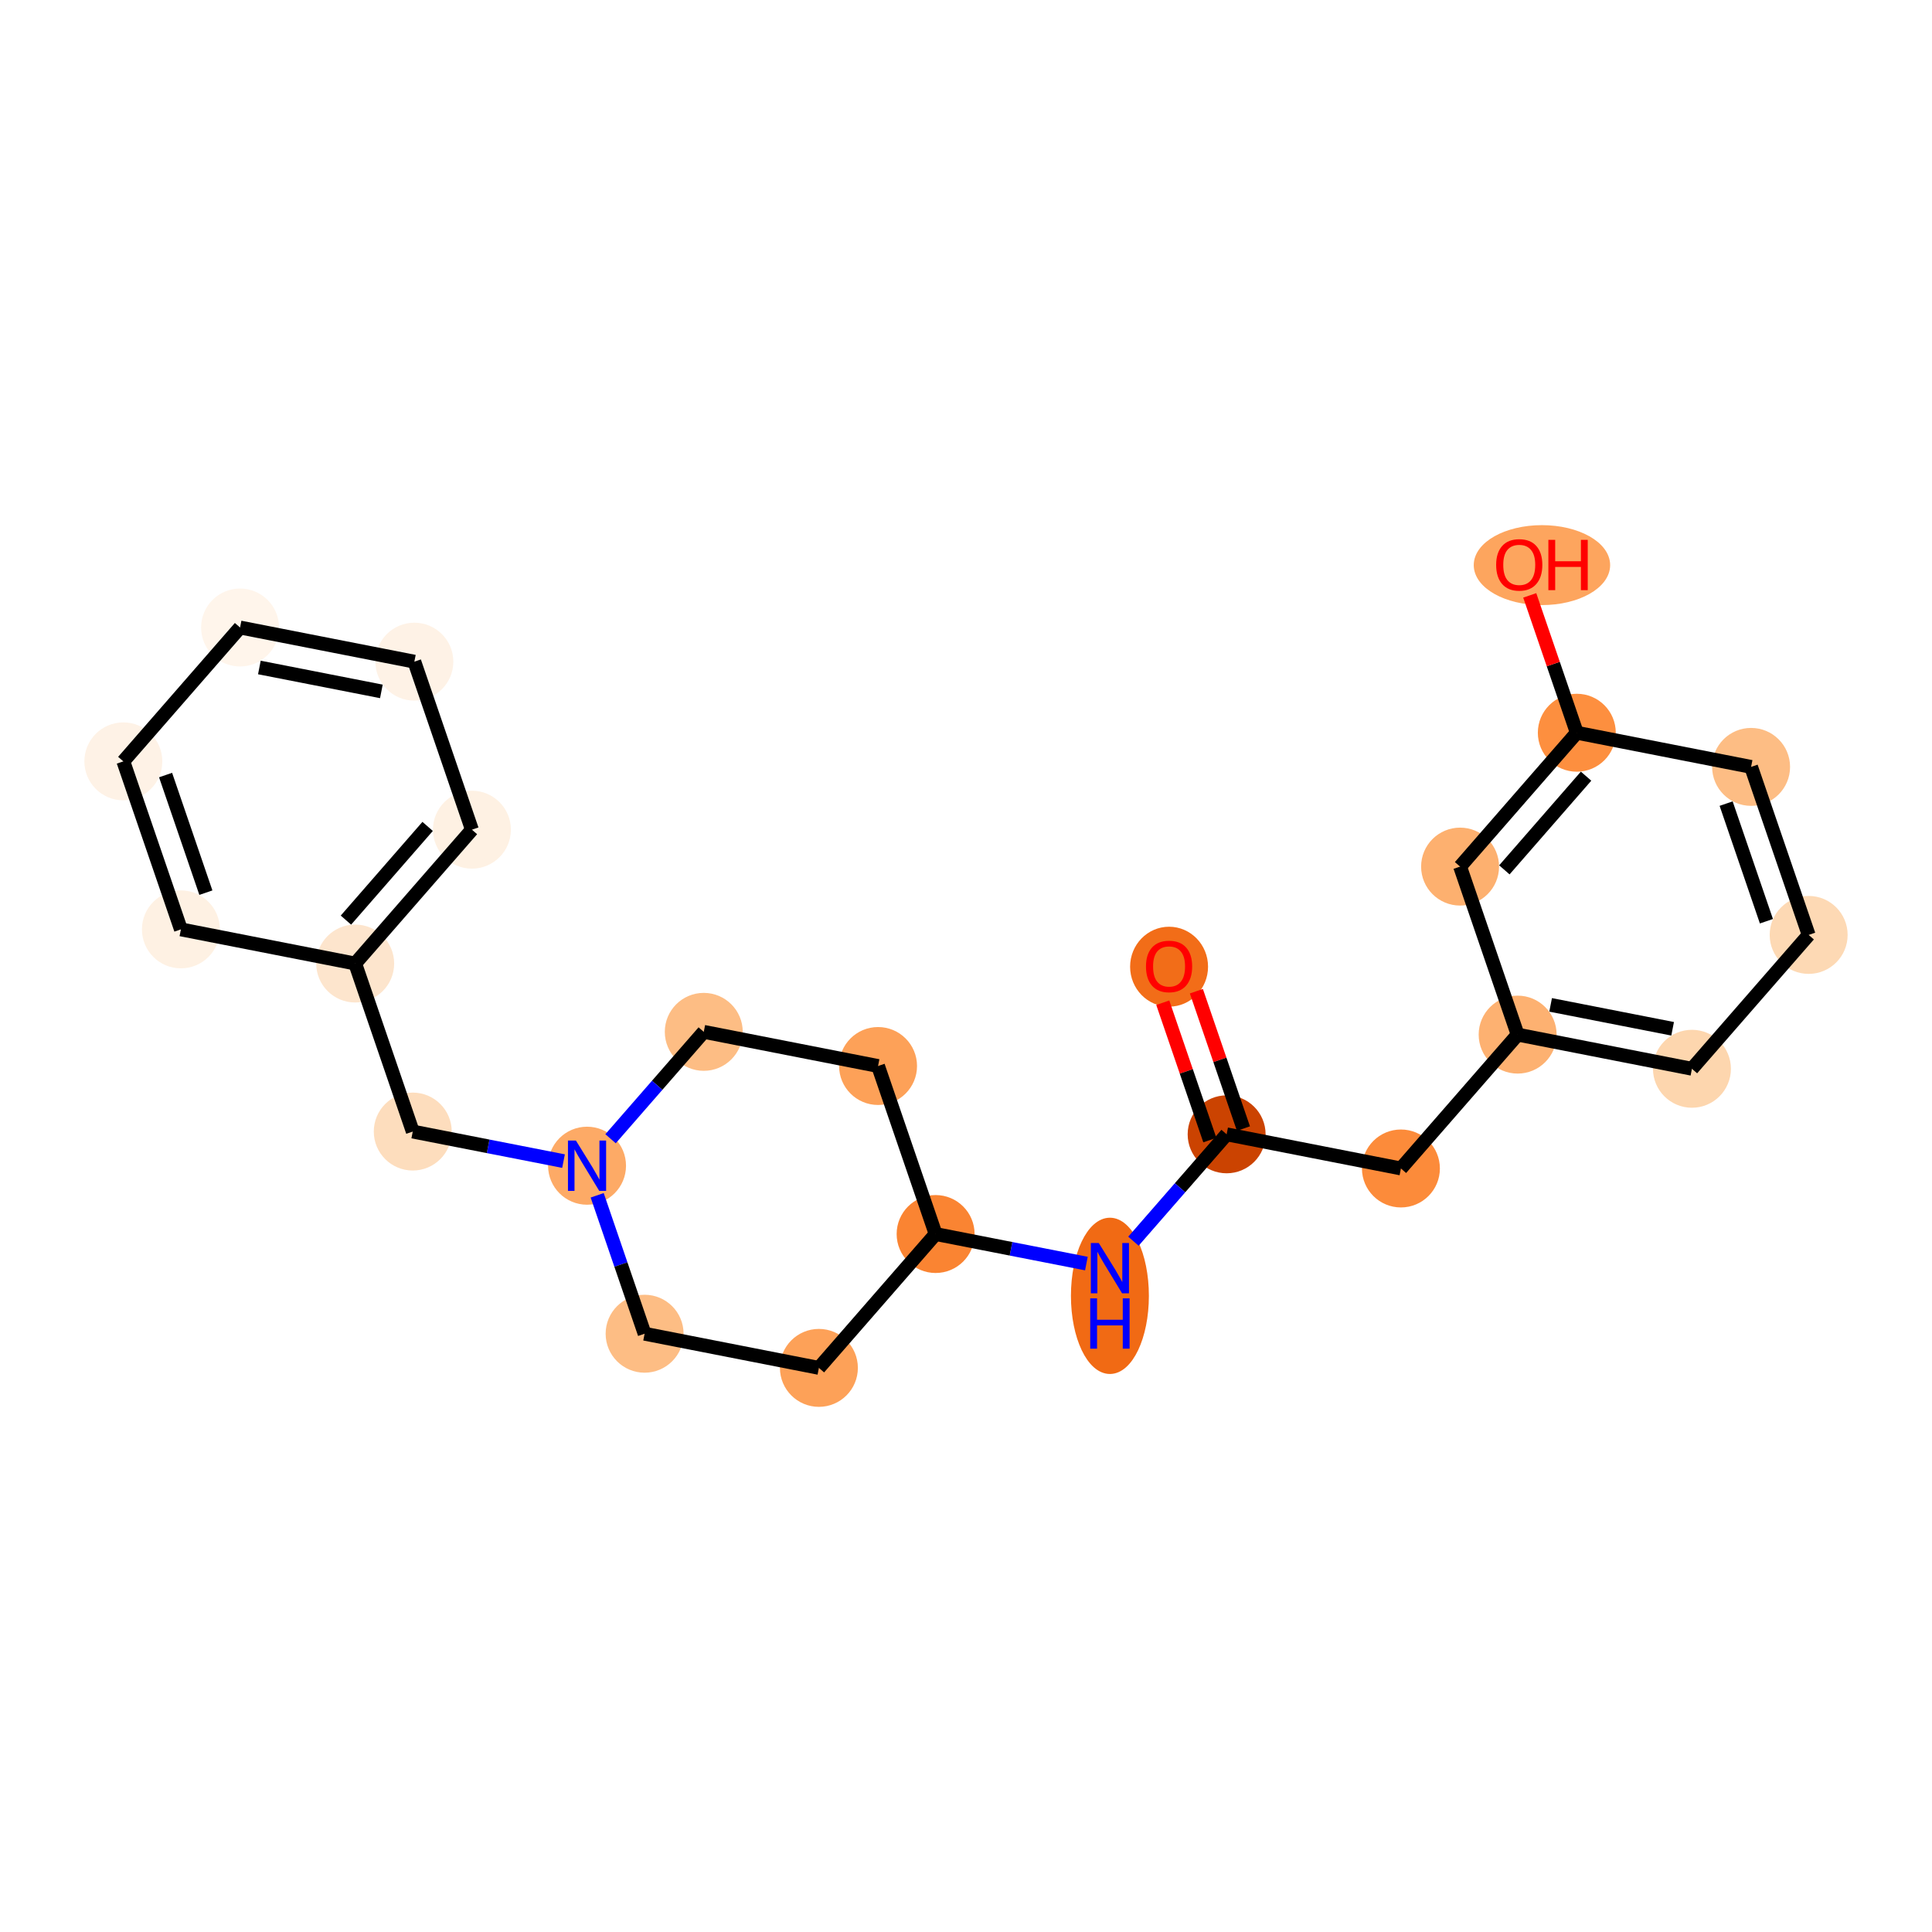 <?xml version='1.0' encoding='iso-8859-1'?>
<svg version='1.1' baseProfile='full'
              xmlns='http://www.w3.org/2000/svg'
                      xmlns:rdkit='http://www.rdkit.org/xml'
                      xmlns:xlink='http://www.w3.org/1999/xlink'
                  xml:space='preserve'
width='280px' height='280px' viewBox='0 0 280 280'>
<!-- END OF HEADER -->
<rect style='opacity:1.0;fill:#FFFFFF;stroke:none' width='280' height='280' x='0' y='0'> </rect>
<ellipse cx='169.431' cy='140.101' rx='5.148' ry='5.293'  style='fill:#F26D18;fill-rule:evenodd;stroke:#F26D18;stroke-width:1.0px;stroke-linecap:butt;stroke-linejoin:miter;stroke-opacity:1' />
<ellipse cx='177.773' cy='164.394' rx='5.148' ry='5.148'  style='fill:#CB4301;fill-rule:evenodd;stroke:#CB4301;stroke-width:1.0px;stroke-linecap:butt;stroke-linejoin:miter;stroke-opacity:1' />
<ellipse cx='203.032' cy='169.344' rx='5.148' ry='5.148'  style='fill:#FC8B3A;fill-rule:evenodd;stroke:#FC8B3A;stroke-width:1.0px;stroke-linecap:butt;stroke-linejoin:miter;stroke-opacity:1' />
<ellipse cx='219.949' cy='149.944' rx='5.148' ry='5.148'  style='fill:#FDB171;fill-rule:evenodd;stroke:#FDB171;stroke-width:1.0px;stroke-linecap:butt;stroke-linejoin:miter;stroke-opacity:1' />
<ellipse cx='245.208' cy='154.895' rx='5.148' ry='5.148'  style='fill:#FDD6AE;fill-rule:evenodd;stroke:#FDD6AE;stroke-width:1.0px;stroke-linecap:butt;stroke-linejoin:miter;stroke-opacity:1' />
<ellipse cx='262.125' cy='135.495' rx='5.148' ry='5.148'  style='fill:#FDD9B4;fill-rule:evenodd;stroke:#FDD9B4;stroke-width:1.0px;stroke-linecap:butt;stroke-linejoin:miter;stroke-opacity:1' />
<ellipse cx='253.782' cy='111.144' rx='5.148' ry='5.148'  style='fill:#FDBD84;fill-rule:evenodd;stroke:#FDBD84;stroke-width:1.0px;stroke-linecap:butt;stroke-linejoin:miter;stroke-opacity:1' />
<ellipse cx='228.523' cy='106.194' rx='5.148' ry='5.148'  style='fill:#FD8F3F;fill-rule:evenodd;stroke:#FD8F3F;stroke-width:1.0px;stroke-linecap:butt;stroke-linejoin:miter;stroke-opacity:1' />
<ellipse cx='223.47' cy='81.901' rx='9.384' ry='5.293'  style='fill:#FDA55E;fill-rule:evenodd;stroke:#FDA55E;stroke-width:1.0px;stroke-linecap:butt;stroke-linejoin:miter;stroke-opacity:1' />
<ellipse cx='211.606' cy='125.594' rx='5.148' ry='5.148'  style='fill:#FDB06F;fill-rule:evenodd;stroke:#FDB06F;stroke-width:1.0px;stroke-linecap:butt;stroke-linejoin:miter;stroke-opacity:1' />
<ellipse cx='160.857' cy='187.804' rx='5.148' ry='10.824'  style='fill:#F16A14;fill-rule:evenodd;stroke:#F16A14;stroke-width:1.0px;stroke-linecap:butt;stroke-linejoin:miter;stroke-opacity:1' />
<ellipse cx='135.597' cy='178.844' rx='5.148' ry='5.148'  style='fill:#FA8432;fill-rule:evenodd;stroke:#FA8432;stroke-width:1.0px;stroke-linecap:butt;stroke-linejoin:miter;stroke-opacity:1' />
<ellipse cx='127.255' cy='154.494' rx='5.148' ry='5.148'  style='fill:#FDA158;fill-rule:evenodd;stroke:#FDA158;stroke-width:1.0px;stroke-linecap:butt;stroke-linejoin:miter;stroke-opacity:1' />
<ellipse cx='101.996' cy='149.544' rx='5.148' ry='5.148'  style='fill:#FDBD84;fill-rule:evenodd;stroke:#FDBD84;stroke-width:1.0px;stroke-linecap:butt;stroke-linejoin:miter;stroke-opacity:1' />
<ellipse cx='85.079' cy='168.944' rx='5.148' ry='5.154'  style='fill:#FDAA66;fill-rule:evenodd;stroke:#FDAA66;stroke-width:1.0px;stroke-linecap:butt;stroke-linejoin:miter;stroke-opacity:1' />
<ellipse cx='59.82' cy='163.994' rx='5.148' ry='5.148'  style='fill:#FDDDBD;fill-rule:evenodd;stroke:#FDDDBD;stroke-width:1.0px;stroke-linecap:butt;stroke-linejoin:miter;stroke-opacity:1' />
<ellipse cx='51.477' cy='139.643' rx='5.148' ry='5.148'  style='fill:#FDE5CD;fill-rule:evenodd;stroke:#FDE5CD;stroke-width:1.0px;stroke-linecap:butt;stroke-linejoin:miter;stroke-opacity:1' />
<ellipse cx='68.394' cy='120.243' rx='5.148' ry='5.148'  style='fill:#FEF1E3;fill-rule:evenodd;stroke:#FEF1E3;stroke-width:1.0px;stroke-linecap:butt;stroke-linejoin:miter;stroke-opacity:1' />
<ellipse cx='60.051' cy='95.893' rx='5.148' ry='5.148'  style='fill:#FEF2E6;fill-rule:evenodd;stroke:#FEF2E6;stroke-width:1.0px;stroke-linecap:butt;stroke-linejoin:miter;stroke-opacity:1' />
<ellipse cx='34.792' cy='90.943' rx='5.148' ry='5.148'  style='fill:#FFF5EB;fill-rule:evenodd;stroke:#FFF5EB;stroke-width:1.0px;stroke-linecap:butt;stroke-linejoin:miter;stroke-opacity:1' />
<ellipse cx='17.875' cy='110.343' rx='5.148' ry='5.148'  style='fill:#FEF2E6;fill-rule:evenodd;stroke:#FEF2E6;stroke-width:1.0px;stroke-linecap:butt;stroke-linejoin:miter;stroke-opacity:1' />
<ellipse cx='26.218' cy='134.693' rx='5.148' ry='5.148'  style='fill:#FEF1E3;fill-rule:evenodd;stroke:#FEF1E3;stroke-width:1.0px;stroke-linecap:butt;stroke-linejoin:miter;stroke-opacity:1' />
<ellipse cx='93.421' cy='193.294' rx='5.148' ry='5.148'  style='fill:#FDBD84;fill-rule:evenodd;stroke:#FDBD84;stroke-width:1.0px;stroke-linecap:butt;stroke-linejoin:miter;stroke-opacity:1' />
<ellipse cx='118.681' cy='198.244' rx='5.148' ry='5.148'  style='fill:#FDA158;fill-rule:evenodd;stroke:#FDA158;stroke-width:1.0px;stroke-linecap:butt;stroke-linejoin:miter;stroke-opacity:1' />
<path class='bond-0 atom-0 atom-1' d='M 168.518,145.321 L 171.928,155.275' style='fill:none;fill-rule:evenodd;stroke:#FF0000;stroke-width:2.0px;stroke-linecap:butt;stroke-linejoin:miter;stroke-opacity:1' />
<path class='bond-0 atom-0 atom-1' d='M 171.928,155.275 L 175.338,165.229' style='fill:none;fill-rule:evenodd;stroke:#000000;stroke-width:2.0px;stroke-linecap:butt;stroke-linejoin:miter;stroke-opacity:1' />
<path class='bond-0 atom-0 atom-1' d='M 173.388,143.653 L 176.798,153.606' style='fill:none;fill-rule:evenodd;stroke:#FF0000;stroke-width:2.0px;stroke-linecap:butt;stroke-linejoin:miter;stroke-opacity:1' />
<path class='bond-0 atom-0 atom-1' d='M 176.798,153.606 L 180.208,163.56' style='fill:none;fill-rule:evenodd;stroke:#000000;stroke-width:2.0px;stroke-linecap:butt;stroke-linejoin:miter;stroke-opacity:1' />
<path class='bond-1 atom-1 atom-2' d='M 177.773,164.394 L 203.032,169.344' style='fill:none;fill-rule:evenodd;stroke:#000000;stroke-width:2.0px;stroke-linecap:butt;stroke-linejoin:miter;stroke-opacity:1' />
<path class='bond-9 atom-1 atom-10' d='M 177.773,164.394 L 171.019,172.14' style='fill:none;fill-rule:evenodd;stroke:#000000;stroke-width:2.0px;stroke-linecap:butt;stroke-linejoin:miter;stroke-opacity:1' />
<path class='bond-9 atom-1 atom-10' d='M 171.019,172.14 L 164.265,179.886' style='fill:none;fill-rule:evenodd;stroke:#0000FF;stroke-width:2.0px;stroke-linecap:butt;stroke-linejoin:miter;stroke-opacity:1' />
<path class='bond-2 atom-2 atom-3' d='M 203.032,169.344 L 219.949,149.944' style='fill:none;fill-rule:evenodd;stroke:#000000;stroke-width:2.0px;stroke-linecap:butt;stroke-linejoin:miter;stroke-opacity:1' />
<path class='bond-3 atom-3 atom-4' d='M 219.949,149.944 L 245.208,154.895' style='fill:none;fill-rule:evenodd;stroke:#000000;stroke-width:2.0px;stroke-linecap:butt;stroke-linejoin:miter;stroke-opacity:1' />
<path class='bond-3 atom-3 atom-4' d='M 224.728,145.635 L 242.409,149.1' style='fill:none;fill-rule:evenodd;stroke:#000000;stroke-width:2.0px;stroke-linecap:butt;stroke-linejoin:miter;stroke-opacity:1' />
<path class='bond-23 atom-9 atom-3' d='M 211.606,125.594 L 219.949,149.944' style='fill:none;fill-rule:evenodd;stroke:#000000;stroke-width:2.0px;stroke-linecap:butt;stroke-linejoin:miter;stroke-opacity:1' />
<path class='bond-4 atom-4 atom-5' d='M 245.208,154.895 L 262.125,135.495' style='fill:none;fill-rule:evenodd;stroke:#000000;stroke-width:2.0px;stroke-linecap:butt;stroke-linejoin:miter;stroke-opacity:1' />
<path class='bond-5 atom-5 atom-6' d='M 262.125,135.495 L 253.782,111.144' style='fill:none;fill-rule:evenodd;stroke:#000000;stroke-width:2.0px;stroke-linecap:butt;stroke-linejoin:miter;stroke-opacity:1' />
<path class='bond-5 atom-5 atom-6' d='M 256.003,133.511 L 250.164,116.465' style='fill:none;fill-rule:evenodd;stroke:#000000;stroke-width:2.0px;stroke-linecap:butt;stroke-linejoin:miter;stroke-opacity:1' />
<path class='bond-6 atom-6 atom-7' d='M 253.782,111.144 L 228.523,106.194' style='fill:none;fill-rule:evenodd;stroke:#000000;stroke-width:2.0px;stroke-linecap:butt;stroke-linejoin:miter;stroke-opacity:1' />
<path class='bond-7 atom-7 atom-8' d='M 228.523,106.194 L 225.113,96.24' style='fill:none;fill-rule:evenodd;stroke:#000000;stroke-width:2.0px;stroke-linecap:butt;stroke-linejoin:miter;stroke-opacity:1' />
<path class='bond-7 atom-7 atom-8' d='M 225.113,96.24 L 221.702,86.287' style='fill:none;fill-rule:evenodd;stroke:#FF0000;stroke-width:2.0px;stroke-linecap:butt;stroke-linejoin:miter;stroke-opacity:1' />
<path class='bond-8 atom-7 atom-9' d='M 228.523,106.194 L 211.606,125.594' style='fill:none;fill-rule:evenodd;stroke:#000000;stroke-width:2.0px;stroke-linecap:butt;stroke-linejoin:miter;stroke-opacity:1' />
<path class='bond-8 atom-7 atom-9' d='M 229.865,112.488 L 218.024,126.068' style='fill:none;fill-rule:evenodd;stroke:#000000;stroke-width:2.0px;stroke-linecap:butt;stroke-linejoin:miter;stroke-opacity:1' />
<path class='bond-10 atom-10 atom-11' d='M 157.449,183.126 L 146.523,180.985' style='fill:none;fill-rule:evenodd;stroke:#0000FF;stroke-width:2.0px;stroke-linecap:butt;stroke-linejoin:miter;stroke-opacity:1' />
<path class='bond-10 atom-10 atom-11' d='M 146.523,180.985 L 135.597,178.844' style='fill:none;fill-rule:evenodd;stroke:#000000;stroke-width:2.0px;stroke-linecap:butt;stroke-linejoin:miter;stroke-opacity:1' />
<path class='bond-11 atom-11 atom-12' d='M 135.597,178.844 L 127.255,154.494' style='fill:none;fill-rule:evenodd;stroke:#000000;stroke-width:2.0px;stroke-linecap:butt;stroke-linejoin:miter;stroke-opacity:1' />
<path class='bond-24 atom-23 atom-11' d='M 118.681,198.244 L 135.597,178.844' style='fill:none;fill-rule:evenodd;stroke:#000000;stroke-width:2.0px;stroke-linecap:butt;stroke-linejoin:miter;stroke-opacity:1' />
<path class='bond-12 atom-12 atom-13' d='M 127.255,154.494 L 101.996,149.544' style='fill:none;fill-rule:evenodd;stroke:#000000;stroke-width:2.0px;stroke-linecap:butt;stroke-linejoin:miter;stroke-opacity:1' />
<path class='bond-13 atom-13 atom-14' d='M 101.996,149.544 L 95.241,157.29' style='fill:none;fill-rule:evenodd;stroke:#000000;stroke-width:2.0px;stroke-linecap:butt;stroke-linejoin:miter;stroke-opacity:1' />
<path class='bond-13 atom-13 atom-14' d='M 95.241,157.29 L 88.487,165.036' style='fill:none;fill-rule:evenodd;stroke:#0000FF;stroke-width:2.0px;stroke-linecap:butt;stroke-linejoin:miter;stroke-opacity:1' />
<path class='bond-14 atom-14 atom-15' d='M 81.671,168.276 L 70.745,166.135' style='fill:none;fill-rule:evenodd;stroke:#0000FF;stroke-width:2.0px;stroke-linecap:butt;stroke-linejoin:miter;stroke-opacity:1' />
<path class='bond-14 atom-14 atom-15' d='M 70.745,166.135 L 59.82,163.994' style='fill:none;fill-rule:evenodd;stroke:#000000;stroke-width:2.0px;stroke-linecap:butt;stroke-linejoin:miter;stroke-opacity:1' />
<path class='bond-21 atom-14 atom-22' d='M 86.548,173.232 L 89.985,183.263' style='fill:none;fill-rule:evenodd;stroke:#0000FF;stroke-width:2.0px;stroke-linecap:butt;stroke-linejoin:miter;stroke-opacity:1' />
<path class='bond-21 atom-14 atom-22' d='M 89.985,183.263 L 93.421,193.294' style='fill:none;fill-rule:evenodd;stroke:#000000;stroke-width:2.0px;stroke-linecap:butt;stroke-linejoin:miter;stroke-opacity:1' />
<path class='bond-15 atom-15 atom-16' d='M 59.82,163.994 L 51.477,139.643' style='fill:none;fill-rule:evenodd;stroke:#000000;stroke-width:2.0px;stroke-linecap:butt;stroke-linejoin:miter;stroke-opacity:1' />
<path class='bond-16 atom-16 atom-17' d='M 51.477,139.643 L 68.394,120.243' style='fill:none;fill-rule:evenodd;stroke:#000000;stroke-width:2.0px;stroke-linecap:butt;stroke-linejoin:miter;stroke-opacity:1' />
<path class='bond-16 atom-16 atom-17' d='M 50.135,133.35 L 61.976,119.77' style='fill:none;fill-rule:evenodd;stroke:#000000;stroke-width:2.0px;stroke-linecap:butt;stroke-linejoin:miter;stroke-opacity:1' />
<path class='bond-25 atom-21 atom-16' d='M 26.218,134.693 L 51.477,139.643' style='fill:none;fill-rule:evenodd;stroke:#000000;stroke-width:2.0px;stroke-linecap:butt;stroke-linejoin:miter;stroke-opacity:1' />
<path class='bond-17 atom-17 atom-18' d='M 68.394,120.243 L 60.051,95.893' style='fill:none;fill-rule:evenodd;stroke:#000000;stroke-width:2.0px;stroke-linecap:butt;stroke-linejoin:miter;stroke-opacity:1' />
<path class='bond-18 atom-18 atom-19' d='M 60.051,95.893 L 34.792,90.943' style='fill:none;fill-rule:evenodd;stroke:#000000;stroke-width:2.0px;stroke-linecap:butt;stroke-linejoin:miter;stroke-opacity:1' />
<path class='bond-18 atom-18 atom-19' d='M 55.272,100.202 L 37.591,96.737' style='fill:none;fill-rule:evenodd;stroke:#000000;stroke-width:2.0px;stroke-linecap:butt;stroke-linejoin:miter;stroke-opacity:1' />
<path class='bond-19 atom-19 atom-20' d='M 34.792,90.943 L 17.875,110.343' style='fill:none;fill-rule:evenodd;stroke:#000000;stroke-width:2.0px;stroke-linecap:butt;stroke-linejoin:miter;stroke-opacity:1' />
<path class='bond-20 atom-20 atom-21' d='M 17.875,110.343 L 26.218,134.693' style='fill:none;fill-rule:evenodd;stroke:#000000;stroke-width:2.0px;stroke-linecap:butt;stroke-linejoin:miter;stroke-opacity:1' />
<path class='bond-20 atom-20 atom-21' d='M 23.997,112.327 L 29.837,129.372' style='fill:none;fill-rule:evenodd;stroke:#000000;stroke-width:2.0px;stroke-linecap:butt;stroke-linejoin:miter;stroke-opacity:1' />
<path class='bond-22 atom-22 atom-23' d='M 93.421,193.294 L 118.681,198.244' style='fill:none;fill-rule:evenodd;stroke:#000000;stroke-width:2.0px;stroke-linecap:butt;stroke-linejoin:miter;stroke-opacity:1' />
<path  class='atom-0' d='M 166.084 140.065
Q 166.084 138.314, 166.949 137.336
Q 167.814 136.358, 169.431 136.358
Q 171.047 136.358, 171.912 137.336
Q 172.777 138.314, 172.777 140.065
Q 172.777 141.836, 171.902 142.845
Q 171.026 143.843, 169.431 143.843
Q 167.824 143.843, 166.949 142.845
Q 166.084 141.846, 166.084 140.065
M 169.431 143.02
Q 170.542 143.02, 171.14 142.278
Q 171.747 141.527, 171.747 140.065
Q 171.747 138.634, 171.14 137.913
Q 170.542 137.182, 169.431 137.182
Q 168.319 137.182, 167.711 137.903
Q 167.114 138.623, 167.114 140.065
Q 167.114 141.537, 167.711 142.278
Q 168.319 143.02, 169.431 143.02
' fill='#FF0000'/>
<path  class='atom-8' d='M 216.834 81.865
Q 216.834 80.114, 217.699 79.136
Q 218.564 78.158, 220.18 78.158
Q 221.797 78.158, 222.662 79.136
Q 223.526 80.114, 223.526 81.865
Q 223.526 83.635, 222.651 84.644
Q 221.776 85.643, 220.18 85.643
Q 218.574 85.643, 217.699 84.644
Q 216.834 83.646, 216.834 81.865
M 220.18 84.82
Q 221.292 84.82, 221.889 84.078
Q 222.497 83.327, 222.497 81.865
Q 222.497 80.433, 221.889 79.713
Q 221.292 78.982, 220.18 78.982
Q 219.068 78.982, 218.461 79.703
Q 217.864 80.423, 217.864 81.865
Q 217.864 83.337, 218.461 84.078
Q 219.068 84.82, 220.18 84.82
' fill='#FF0000'/>
<path  class='atom-8' d='M 224.402 78.24
L 225.39 78.24
L 225.39 81.34
L 229.117 81.34
L 229.117 78.24
L 230.106 78.24
L 230.106 85.53
L 229.117 85.53
L 229.117 82.163
L 225.39 82.163
L 225.39 85.53
L 224.402 85.53
L 224.402 78.24
' fill='#FF0000'/>
<path  class='atom-10' d='M 159.245 180.15
L 161.634 184.011
Q 161.871 184.392, 162.252 185.081
Q 162.633 185.771, 162.653 185.812
L 162.653 180.15
L 163.621 180.15
L 163.621 187.439
L 162.622 187.439
L 160.059 183.218
Q 159.76 182.724, 159.441 182.157
Q 159.132 181.591, 159.039 181.416
L 159.039 187.439
L 158.092 187.439
L 158.092 180.15
L 159.245 180.15
' fill='#0000FF'/>
<path  class='atom-10' d='M 158.005 188.168
L 158.993 188.168
L 158.993 191.267
L 162.72 191.267
L 162.72 188.168
L 163.709 188.168
L 163.709 195.458
L 162.72 195.458
L 162.72 192.091
L 158.993 192.091
L 158.993 195.458
L 158.005 195.458
L 158.005 188.168
' fill='#0000FF'/>
<path  class='atom-14' d='M 83.468 165.299
L 85.856 169.16
Q 86.093 169.541, 86.474 170.231
Q 86.855 170.921, 86.876 170.962
L 86.876 165.299
L 87.843 165.299
L 87.843 172.589
L 86.845 172.589
L 84.281 168.367
Q 83.982 167.873, 83.663 167.307
Q 83.354 166.74, 83.262 166.565
L 83.262 172.589
L 82.314 172.589
L 82.314 165.299
L 83.468 165.299
' fill='#0000FF'/>
</svg>

